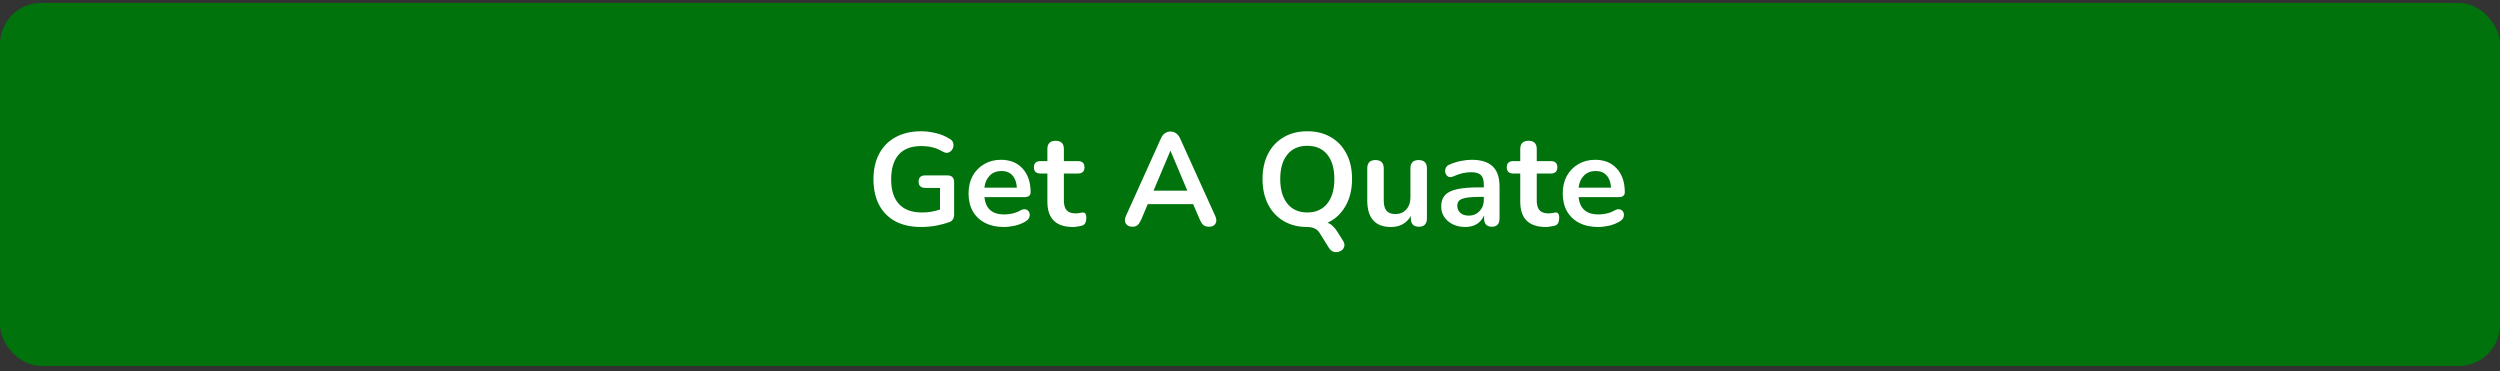 <svg width="303" height="45" viewBox="0 0 303 45" fill="none" xmlns="http://www.w3.org/2000/svg">
<rect x="0" y="0" width="303" height="45" fill="#333333" stroke="none"/>
<rect y="0.351" width="303" height="44" rx="5" fill="#00730C"/>
<path d="M111.656 27.511C110.408 27.511 109.352 27.276 108.488 26.807C107.635 26.337 106.984 25.671 106.536 24.807C106.088 23.943 105.864 22.919 105.864 21.735C105.864 20.54 106.093 19.511 106.552 18.647C107.011 17.772 107.672 17.1 108.536 16.631C109.4 16.151 110.435 15.911 111.64 15.911C112.237 15.911 112.835 15.985 113.432 16.135C114.04 16.273 114.611 16.513 115.144 16.855C115.379 16.993 115.512 17.18 115.544 17.415C115.587 17.639 115.555 17.852 115.448 18.055C115.341 18.257 115.181 18.401 114.968 18.487C114.755 18.561 114.52 18.524 114.264 18.375C113.859 18.14 113.448 17.969 113.032 17.863C112.616 17.756 112.152 17.703 111.64 17.703C110.445 17.703 109.539 18.049 108.92 18.743C108.312 19.436 108.008 20.433 108.008 21.735C108.008 23.047 108.323 24.044 108.952 24.727C109.581 25.409 110.515 25.751 111.752 25.751C112.104 25.751 112.461 25.724 112.824 25.671C113.197 25.607 113.565 25.516 113.928 25.399V22.775H112.168C111.613 22.775 111.336 22.519 111.336 22.007C111.336 21.505 111.613 21.255 112.168 21.255H114.808C115.363 21.255 115.64 21.532 115.64 22.087V25.975C115.64 26.465 115.448 26.78 115.064 26.919C114.595 27.089 114.056 27.233 113.448 27.351C112.84 27.457 112.243 27.511 111.656 27.511ZM121.677 27.511C120.792 27.511 120.029 27.345 119.389 27.015C118.749 26.684 118.253 26.215 117.901 25.607C117.56 24.999 117.389 24.279 117.389 23.447C117.389 22.636 117.555 21.927 117.885 21.319C118.227 20.711 118.691 20.236 119.277 19.895C119.875 19.543 120.552 19.367 121.309 19.367C122.419 19.367 123.293 19.719 123.933 20.423C124.584 21.127 124.909 22.087 124.909 23.303C124.909 23.697 124.653 23.895 124.141 23.895H119.309C119.459 25.292 120.259 25.991 121.709 25.991C121.987 25.991 122.296 25.959 122.637 25.895C122.989 25.82 123.32 25.697 123.629 25.527C123.907 25.367 124.141 25.319 124.333 25.383C124.525 25.436 124.659 25.548 124.733 25.719C124.819 25.889 124.829 26.081 124.765 26.295C124.712 26.497 124.563 26.673 124.317 26.823C123.944 27.057 123.512 27.233 123.021 27.351C122.541 27.457 122.093 27.511 121.677 27.511ZM121.389 20.727C120.803 20.727 120.328 20.908 119.965 21.271C119.603 21.633 119.384 22.124 119.309 22.743H123.245C123.203 22.092 123.021 21.596 122.701 21.255C122.392 20.903 121.955 20.727 121.389 20.727ZM130.046 27.511C127.977 27.511 126.942 26.487 126.942 24.439V21.031H126.11C125.577 21.031 125.31 20.78 125.31 20.279C125.31 19.777 125.577 19.527 126.11 19.527H126.942V18.071C126.942 17.399 127.278 17.063 127.95 17.063C128.611 17.063 128.942 17.399 128.942 18.071V19.527H130.638C131.171 19.527 131.438 19.777 131.438 20.279C131.438 20.78 131.171 21.031 130.638 21.031H128.942V24.327C128.942 24.839 129.054 25.223 129.278 25.479C129.502 25.735 129.865 25.863 130.366 25.863C130.547 25.863 130.707 25.847 130.846 25.815C130.985 25.783 131.107 25.761 131.214 25.751C131.342 25.74 131.449 25.783 131.534 25.879C131.619 25.964 131.662 26.145 131.662 26.423C131.662 26.636 131.625 26.828 131.55 26.999C131.486 27.159 131.363 27.271 131.182 27.335C131.043 27.377 130.862 27.415 130.638 27.447C130.414 27.489 130.217 27.511 130.046 27.511ZM137.25 27.479C136.877 27.479 136.61 27.351 136.45 27.095C136.29 26.839 136.296 26.529 136.466 26.167L140.69 16.807C140.829 16.497 140.994 16.279 141.186 16.151C141.389 16.012 141.618 15.943 141.874 15.943C142.12 15.943 142.338 16.012 142.53 16.151C142.733 16.279 142.904 16.497 143.042 16.807L147.282 26.167C147.453 26.54 147.464 26.855 147.314 27.111C147.165 27.356 146.909 27.479 146.546 27.479C146.248 27.479 146.013 27.409 145.842 27.271C145.682 27.121 145.538 26.897 145.41 26.599L144.61 24.743H139.106L138.322 26.599C138.184 26.908 138.04 27.132 137.89 27.271C137.741 27.409 137.528 27.479 137.25 27.479ZM141.842 18.295L139.81 23.111H143.906L141.874 18.295H141.842ZM162.764 29.159C162.946 29.447 162.994 29.703 162.908 29.927C162.834 30.161 162.679 30.332 162.444 30.439C162.22 30.556 161.975 30.588 161.708 30.535C161.452 30.481 161.234 30.311 161.052 30.023L159.948 28.247C159.65 27.756 159.143 27.511 158.428 27.511C157.34 27.511 156.391 27.271 155.58 26.791C154.77 26.311 154.14 25.639 153.692 24.775C153.244 23.9 153.02 22.876 153.02 21.703C153.02 20.519 153.244 19.495 153.692 18.631C154.14 17.767 154.77 17.1 155.58 16.631C156.391 16.151 157.346 15.911 158.444 15.911C159.543 15.911 160.498 16.151 161.308 16.631C162.119 17.1 162.748 17.767 163.196 18.631C163.644 19.495 163.868 20.513 163.868 21.687C163.868 22.967 163.602 24.065 163.068 24.983C162.546 25.9 161.82 26.572 160.892 26.999C161.127 27.084 161.335 27.212 161.516 27.383C161.708 27.553 161.895 27.783 162.076 28.071L162.764 29.159ZM158.444 25.751C159.479 25.751 160.284 25.393 160.86 24.679C161.436 23.964 161.724 22.972 161.724 21.703C161.724 20.423 161.436 19.431 160.86 18.727C160.295 18.023 159.49 17.671 158.444 17.671C157.41 17.671 156.604 18.023 156.028 18.727C155.452 19.431 155.164 20.423 155.164 21.703C155.164 22.972 155.452 23.964 156.028 24.679C156.604 25.393 157.41 25.751 158.444 25.751ZM168.591 27.511C166.671 27.511 165.711 26.433 165.711 24.279V20.407C165.711 19.735 166.041 19.399 166.703 19.399C167.375 19.399 167.711 19.735 167.711 20.407V24.311C167.711 24.865 167.823 25.276 168.047 25.543C168.271 25.809 168.628 25.943 169.119 25.943C169.652 25.943 170.089 25.761 170.431 25.399C170.772 25.025 170.943 24.535 170.943 23.927V20.407C170.943 19.735 171.273 19.399 171.935 19.399C172.607 19.399 172.943 19.735 172.943 20.407V26.455C172.943 27.137 172.617 27.479 171.967 27.479C171.316 27.479 170.991 27.137 170.991 26.455V26.183C170.468 27.068 169.668 27.511 168.591 27.511ZM177.6 27.511C177.035 27.511 176.528 27.404 176.08 27.191C175.643 26.967 175.296 26.668 175.04 26.295C174.795 25.921 174.672 25.5 174.672 25.031C174.672 24.455 174.822 24.001 175.12 23.671C175.419 23.329 175.904 23.084 176.576 22.935C177.248 22.785 178.15 22.711 179.28 22.711H179.84V22.375C179.84 21.841 179.723 21.457 179.488 21.223C179.254 20.988 178.859 20.871 178.304 20.871C177.995 20.871 177.659 20.908 177.296 20.983C176.944 21.057 176.571 21.185 176.176 21.367C175.92 21.484 175.707 21.5 175.536 21.415C175.366 21.319 175.248 21.175 175.184 20.983C175.131 20.78 175.142 20.577 175.216 20.375C175.302 20.172 175.467 20.023 175.712 19.927C176.203 19.724 176.672 19.58 177.12 19.495C177.579 19.409 177.995 19.367 178.368 19.367C179.51 19.367 180.358 19.633 180.912 20.167C181.467 20.689 181.744 21.505 181.744 22.615V26.455C181.744 27.137 181.435 27.479 180.816 27.479C180.187 27.479 179.872 27.137 179.872 26.455V26.103C179.691 26.54 179.403 26.887 179.008 27.143C178.614 27.388 178.144 27.511 177.6 27.511ZM178.016 26.135C178.539 26.135 178.971 25.953 179.312 25.591C179.664 25.228 179.84 24.769 179.84 24.215V23.863H179.296C178.294 23.863 177.595 23.943 177.2 24.103C176.816 24.252 176.624 24.529 176.624 24.935C176.624 25.287 176.747 25.575 176.992 25.799C177.238 26.023 177.579 26.135 178.016 26.135ZM187.358 27.511C185.289 27.511 184.254 26.487 184.254 24.439V21.031H183.422C182.889 21.031 182.622 20.78 182.622 20.279C182.622 19.777 182.889 19.527 183.422 19.527H184.254V18.071C184.254 17.399 184.59 17.063 185.262 17.063C185.924 17.063 186.254 17.399 186.254 18.071V19.527H187.95C188.484 19.527 188.75 19.777 188.75 20.279C188.75 20.78 188.484 21.031 187.95 21.031H186.254V24.327C186.254 24.839 186.366 25.223 186.59 25.479C186.814 25.735 187.177 25.863 187.678 25.863C187.86 25.863 188.02 25.847 188.158 25.815C188.297 25.783 188.42 25.761 188.526 25.751C188.654 25.74 188.761 25.783 188.846 25.879C188.932 25.964 188.974 26.145 188.974 26.423C188.974 26.636 188.937 26.828 188.862 26.999C188.798 27.159 188.676 27.271 188.494 27.335C188.356 27.377 188.174 27.415 187.95 27.447C187.726 27.489 187.529 27.511 187.358 27.511ZM193.693 27.511C192.808 27.511 192.045 27.345 191.405 27.015C190.765 26.684 190.269 26.215 189.917 25.607C189.576 24.999 189.405 24.279 189.405 23.447C189.405 22.636 189.57 21.927 189.901 21.319C190.242 20.711 190.706 20.236 191.293 19.895C191.89 19.543 192.568 19.367 193.325 19.367C194.434 19.367 195.309 19.719 195.949 20.423C196.6 21.127 196.925 22.087 196.925 23.303C196.925 23.697 196.669 23.895 196.157 23.895H191.325C191.474 25.292 192.274 25.991 193.725 25.991C194.002 25.991 194.312 25.959 194.653 25.895C195.005 25.82 195.336 25.697 195.645 25.527C195.922 25.367 196.157 25.319 196.349 25.383C196.541 25.436 196.674 25.548 196.749 25.719C196.834 25.889 196.845 26.081 196.781 26.295C196.728 26.497 196.578 26.673 196.333 26.823C195.96 27.057 195.528 27.233 195.037 27.351C194.557 27.457 194.109 27.511 193.693 27.511ZM193.405 20.727C192.818 20.727 192.344 20.908 191.981 21.271C191.618 21.633 191.4 22.124 191.325 22.743H195.261C195.218 22.092 195.037 21.596 194.717 21.255C194.408 20.903 193.97 20.727 193.405 20.727Z" fill="white"/>
</svg>
